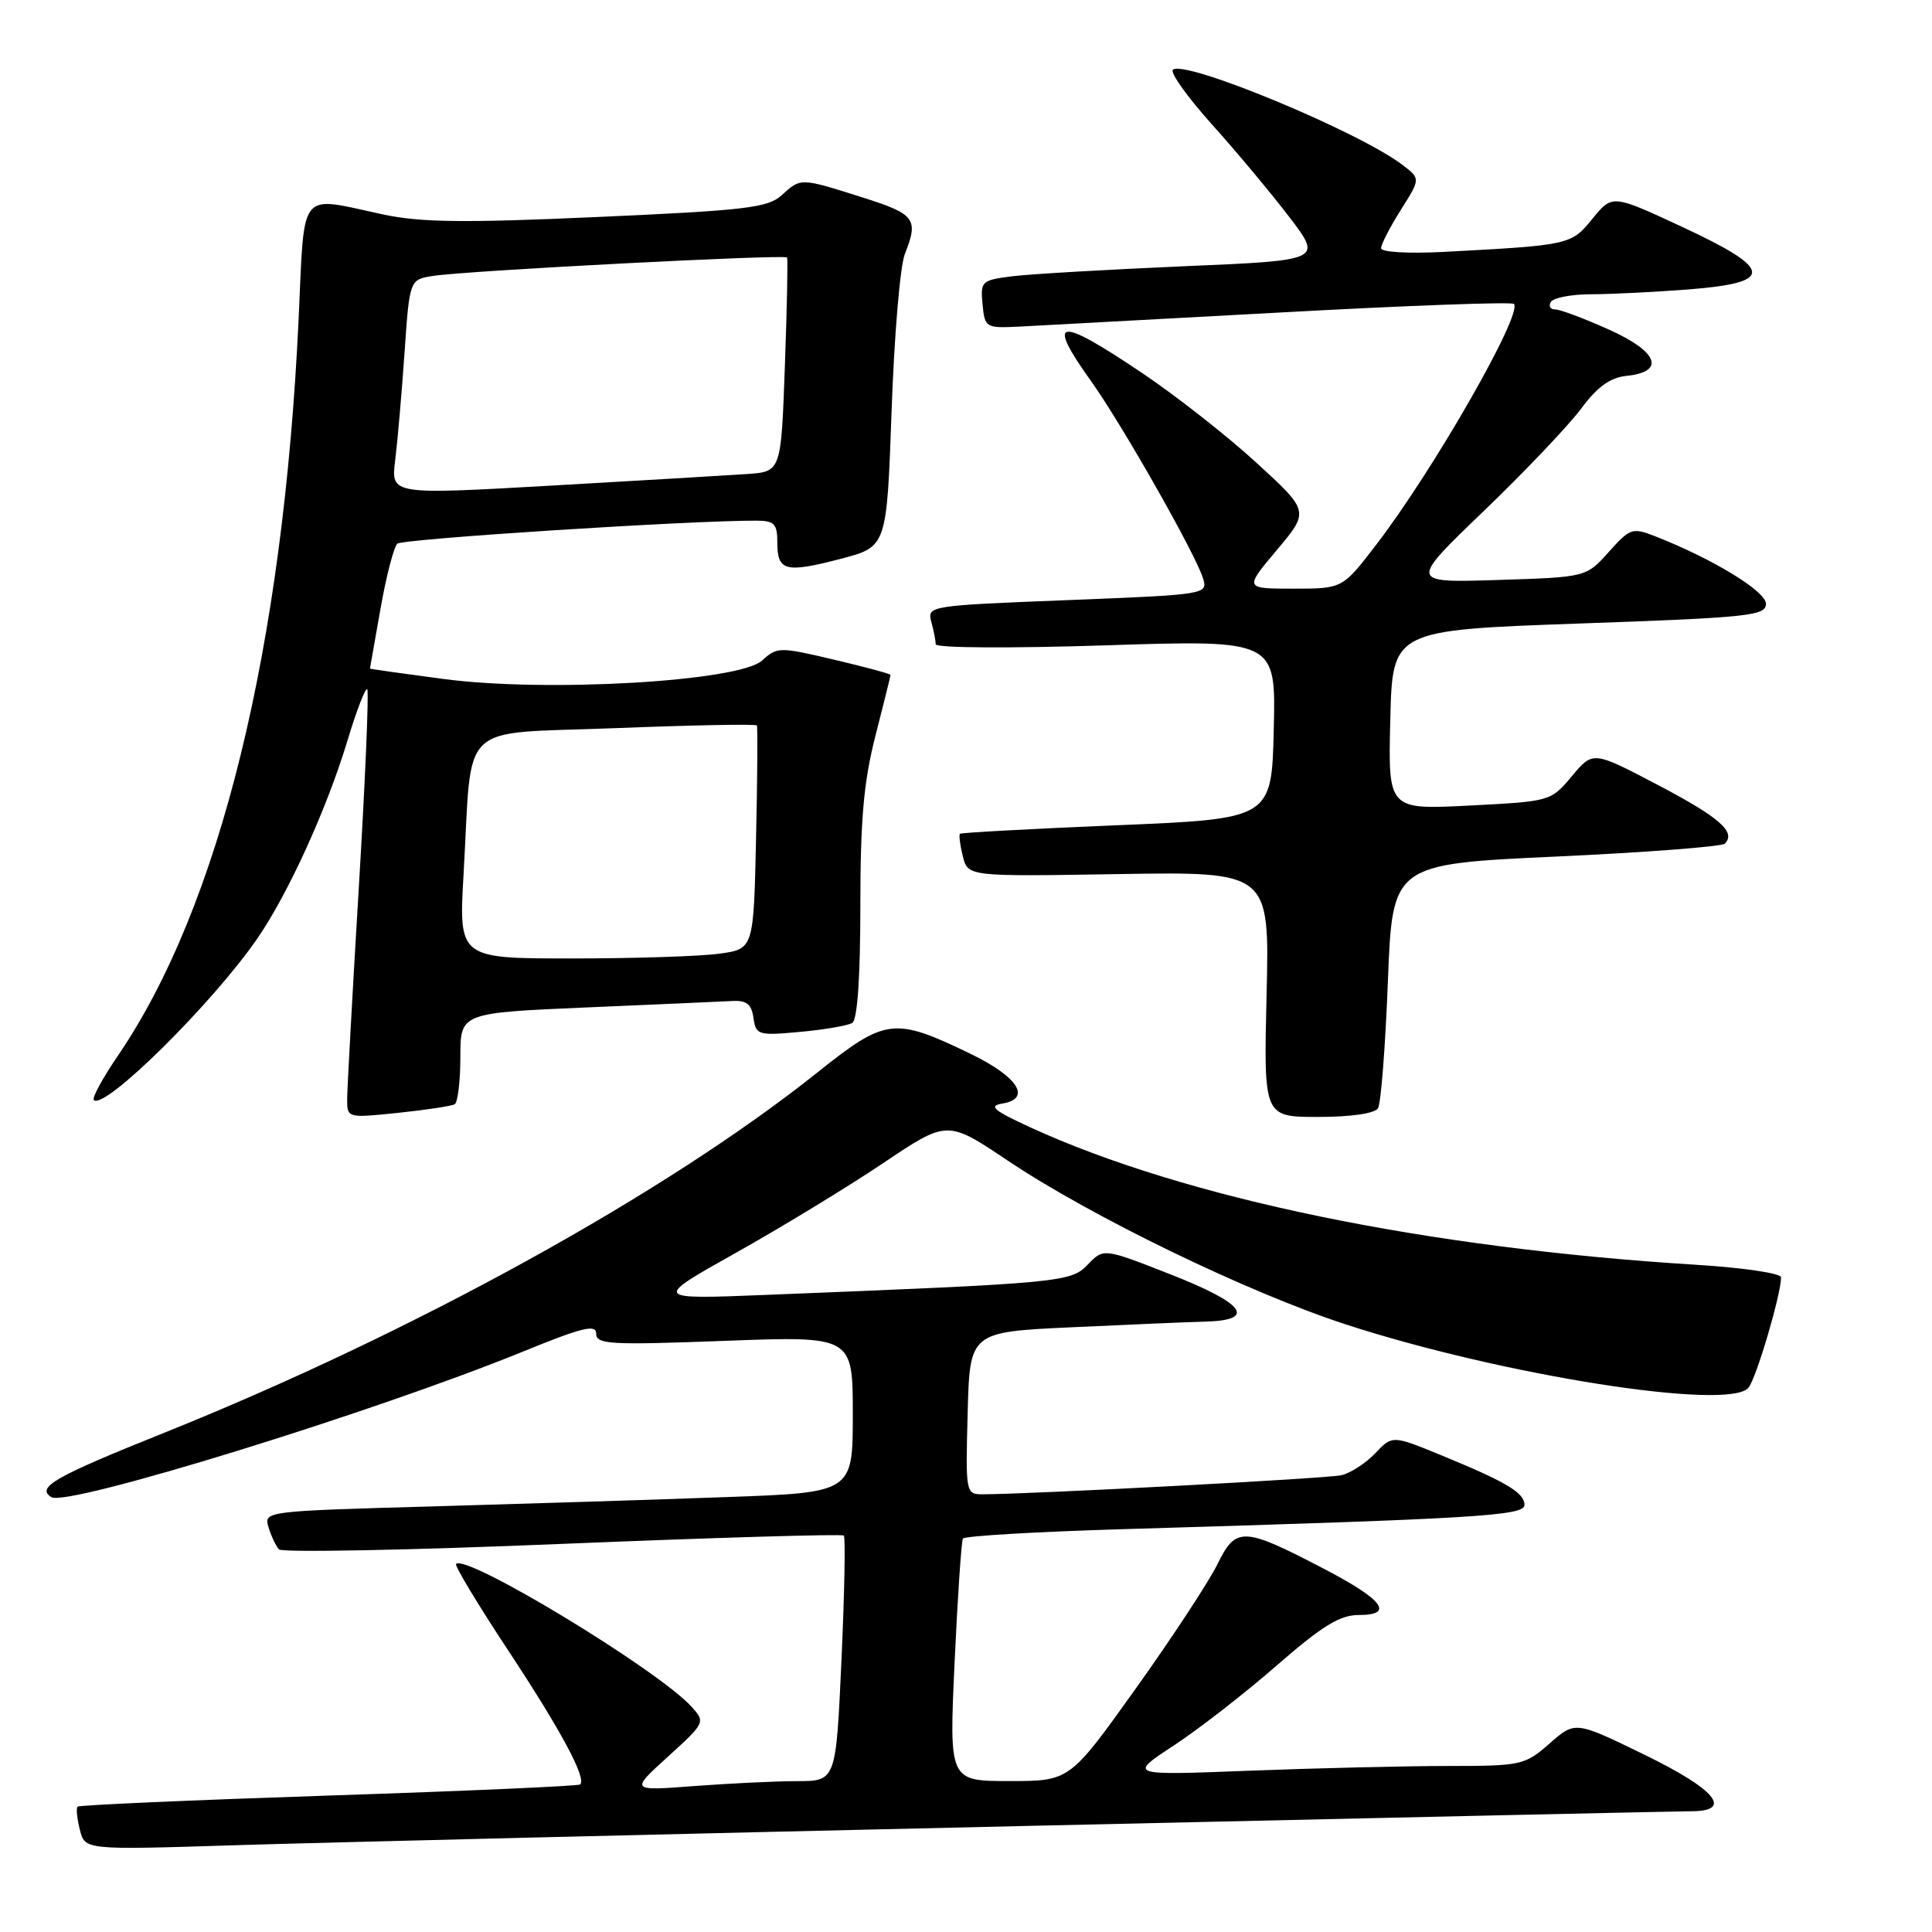 <?xml version="1.0" encoding="UTF-8" standalone="no"?>
<!DOCTYPE svg PUBLIC "-//W3C//DTD SVG 1.1//EN" "http://www.w3.org/Graphics/SVG/1.1/DTD/svg11.dtd" >
<svg xmlns="http://www.w3.org/2000/svg" xmlns:xlink="http://www.w3.org/1999/xlink" version="1.1" viewBox="0 0 256 256">
 <g >
 <path fill="currentColor"
d=" M 135.82 241.95 C 182.75 240.88 222.46 240.00 224.07 240.00 C 229.74 240.00 227.35 237.10 217.86 232.49 C 208.72 228.04 208.72 228.04 205.33 231.02 C 202.03 233.91 201.62 234.00 191.72 234.00 C 186.10 234.01 174.30 234.29 165.50 234.63 C 149.50 235.25 149.50 235.25 155.53 231.29 C 158.85 229.11 165.00 224.33 169.20 220.66 C 175.17 215.46 177.54 214.00 180.00 214.00 C 184.82 214.00 183.31 211.98 175.44 207.88 C 164.72 202.29 163.77 202.25 161.31 207.28 C 160.17 209.60 155.30 217.01 150.49 223.75 C 141.74 236.00 141.74 236.00 133.75 236.00 C 125.76 236.00 125.76 236.00 126.49 220.25 C 126.89 211.59 127.39 204.22 127.59 203.87 C 127.80 203.52 137.54 202.95 149.24 202.61 C 195.63 201.23 202.00 200.85 202.00 199.42 C 202.00 197.80 199.64 196.39 191.00 192.84 C 184.50 190.17 184.50 190.17 182.22 192.57 C 180.97 193.89 178.94 195.20 177.72 195.48 C 175.80 195.91 136.60 197.99 130.22 198.00 C 127.96 198.00 127.94 197.86 128.22 187.25 C 128.50 176.50 128.50 176.50 142.00 175.87 C 149.43 175.52 157.41 175.18 159.75 175.12 C 166.57 174.93 164.92 172.71 155.12 168.87 C 146.23 165.38 146.23 165.38 144.14 167.56 C 141.88 169.91 140.77 170.01 101.50 171.58 C 86.50 172.18 86.50 172.18 97.50 166.01 C 103.55 162.62 112.33 157.27 117.01 154.13 C 125.52 148.41 125.52 148.41 133.51 153.77 C 144.57 161.20 165.39 171.28 178.35 175.50 C 199.15 182.26 229.12 186.98 231.68 183.88 C 232.72 182.62 236.00 171.52 236.00 169.25 C 236.00 168.72 230.94 167.97 224.75 167.59 C 188.90 165.37 157.03 158.79 136.50 149.37 C 131.65 147.14 130.94 146.54 132.81 146.23 C 136.73 145.58 134.91 142.70 128.67 139.67 C 118.48 134.74 117.39 134.87 108.37 142.06 C 88.19 158.17 54.65 176.66 21.51 189.95 C 7.22 195.68 4.74 197.10 6.81 198.38 C 8.92 199.69 49.46 187.17 69.25 179.11 C 77.16 175.88 79.00 175.43 79.00 176.72 C 79.00 178.14 80.86 178.24 96.00 177.67 C 113.00 177.03 113.00 177.03 113.00 187.40 C 113.00 197.77 113.00 197.77 96.25 198.37 C 87.04 198.71 69.47 199.26 57.22 199.61 C 35.08 200.23 34.94 200.25 35.58 202.37 C 35.94 203.54 36.56 204.86 36.96 205.30 C 37.36 205.74 54.28 205.41 74.54 204.57 C 94.80 203.74 111.57 203.24 111.81 203.47 C 112.04 203.71 111.90 211.12 111.50 219.95 C 110.77 236.00 110.77 236.00 105.64 236.01 C 102.81 236.01 96.67 236.31 92.00 236.66 C 83.50 237.31 83.50 237.31 88.50 232.77 C 93.44 228.28 93.48 228.19 91.64 226.16 C 87.24 221.29 61.80 205.86 60.43 207.23 C 60.21 207.45 63.33 212.62 67.35 218.71 C 74.31 229.25 77.73 235.60 76.88 236.45 C 76.67 236.66 61.69 237.32 43.58 237.92 C 25.47 238.52 10.49 239.18 10.28 239.39 C 10.07 239.59 10.21 240.97 10.58 242.45 C 11.25 245.13 11.25 245.13 30.88 244.51 C 41.67 244.17 88.89 243.02 135.82 241.95 Z  M 60.25 146.32 C 60.66 146.08 61.00 143.26 61.00 140.05 C 61.00 134.21 61.00 134.21 77.75 133.49 C 86.96 133.10 95.62 132.71 97.00 132.64 C 98.92 132.53 99.58 133.05 99.84 134.88 C 100.16 137.15 100.45 137.24 106.02 136.73 C 109.23 136.44 112.34 135.90 112.93 135.54 C 113.61 135.12 114.00 129.50 114.00 120.10 C 114.00 108.59 114.44 103.59 116.00 97.50 C 117.10 93.20 118.00 89.57 118.00 89.43 C 118.00 89.29 114.64 88.38 110.52 87.41 C 103.27 85.70 102.99 85.70 100.97 87.53 C 97.91 90.30 72.42 91.78 58.78 89.97 C 53.40 89.26 49.01 88.64 49.02 88.59 C 49.03 88.54 49.66 84.97 50.42 80.65 C 51.18 76.33 52.19 72.45 52.65 72.04 C 53.36 71.40 91.58 68.95 100.25 68.99 C 102.62 69.00 103.00 69.40 103.00 71.92 C 103.00 75.68 104.09 75.96 111.43 74.04 C 117.50 72.45 117.50 72.45 118.14 54.48 C 118.48 44.59 119.27 35.23 119.89 33.68 C 121.75 28.99 121.28 28.37 114.22 26.14 C 106.00 23.54 106.13 23.55 103.56 25.88 C 101.75 27.53 98.78 27.88 79.23 28.75 C 61.45 29.55 55.72 29.48 50.73 28.41 C 39.43 25.98 40.38 24.80 39.57 42.25 C 37.53 85.84 29.15 120.03 15.62 139.89 C 13.60 142.85 12.16 145.50 12.43 145.76 C 13.82 147.15 28.17 132.97 34.13 124.31 C 38.20 118.39 43.29 107.21 46.02 98.20 C 47.23 94.18 48.42 91.09 48.66 91.33 C 48.90 91.57 48.40 103.34 47.55 117.50 C 46.70 131.65 46.00 144.34 46.00 145.70 C 46.00 148.14 46.05 148.15 52.75 147.46 C 56.46 147.07 59.84 146.56 60.25 146.32 Z  M 182.59 146.85 C 182.98 146.22 183.57 138.69 183.90 130.10 C 184.50 114.50 184.50 114.50 206.17 113.50 C 218.09 112.95 228.16 112.18 228.54 111.79 C 230.08 110.25 227.86 108.31 219.65 104.00 C 211.08 99.50 211.08 99.50 208.28 102.85 C 205.49 106.18 205.43 106.19 194.71 106.74 C 183.93 107.29 183.93 107.29 184.22 95.40 C 184.50 83.50 184.50 83.50 209.25 82.62 C 231.74 81.83 234.00 81.59 234.00 80.01 C 234.00 78.35 226.96 74.05 219.32 71.06 C 216.30 69.88 215.99 69.98 213.16 73.15 C 210.18 76.48 210.18 76.48 198.45 76.85 C 186.71 77.22 186.71 77.22 196.61 67.71 C 202.05 62.48 207.85 56.38 209.50 54.16 C 211.65 51.26 213.35 50.03 215.49 49.81 C 220.74 49.27 219.73 46.60 213.17 43.66 C 209.91 42.20 206.72 41.00 206.07 41.00 C 205.41 41.00 205.16 40.55 205.50 40.00 C 205.84 39.45 208.23 39.00 210.81 38.99 C 213.39 38.99 219.21 38.70 223.75 38.35 C 235.21 37.45 235.01 35.69 222.82 30.03 C 213.64 25.76 213.64 25.76 211.01 28.98 C 208.18 32.46 208.04 32.49 191.25 33.38 C 186.55 33.62 183.00 33.41 183.00 32.89 C 183.00 32.38 184.18 30.10 185.61 27.82 C 188.23 23.68 188.23 23.68 185.86 21.87 C 180.10 17.45 156.85 7.82 155.41 9.25 C 155.03 9.64 157.37 12.90 160.61 16.51 C 163.85 20.11 168.46 25.64 170.86 28.78 C 175.22 34.50 175.22 34.50 156.86 35.28 C 146.76 35.72 136.56 36.31 134.19 36.60 C 130.05 37.12 129.90 37.26 130.19 40.32 C 130.49 43.42 130.62 43.49 135.00 43.28 C 137.47 43.15 153.13 42.31 169.79 41.40 C 186.44 40.48 200.31 39.98 200.60 40.27 C 201.84 41.51 189.94 62.32 182.30 72.25 C 177.88 78.00 177.88 78.00 171.38 78.00 C 164.88 78.00 164.88 78.00 169.19 72.88 C 173.50 67.75 173.50 67.75 166.50 61.33 C 162.65 57.80 155.85 52.46 151.39 49.46 C 140.06 41.84 138.55 42.07 144.57 50.50 C 148.67 56.24 158.45 73.46 159.41 76.64 C 160.06 78.76 159.86 78.79 141.45 79.52 C 123.12 80.24 122.84 80.28 123.40 82.38 C 123.72 83.54 123.98 84.89 123.99 85.37 C 123.99 85.86 133.82 85.92 146.53 85.51 C 169.07 84.78 169.07 84.78 168.78 96.64 C 168.50 108.50 168.50 108.50 148.00 109.35 C 136.72 109.82 127.37 110.33 127.20 110.48 C 127.04 110.64 127.21 111.98 127.58 113.46 C 128.25 116.15 128.25 116.15 148.24 115.82 C 168.22 115.50 168.22 115.50 167.83 131.75 C 167.44 148.00 167.44 148.00 174.66 148.00 C 179.01 148.00 182.16 147.54 182.59 146.85 Z  M 61.43 115.75 C 62.62 95.16 60.36 97.32 81.61 96.48 C 91.77 96.08 100.18 95.92 100.29 96.13 C 100.41 96.33 100.36 103.08 100.18 111.12 C 99.86 125.75 99.86 125.75 95.29 126.37 C 92.78 126.72 83.98 127.00 75.75 127.00 C 60.78 127.00 60.78 127.00 61.43 115.75 Z  M 52.36 61.03 C 52.67 58.54 53.23 52.12 53.60 46.77 C 54.27 37.04 54.27 37.04 57.39 36.56 C 61.88 35.86 104.04 33.68 104.29 34.12 C 104.41 34.33 104.28 40.80 104.00 48.50 C 103.50 62.50 103.50 62.50 99.00 62.81 C 96.53 62.98 84.89 63.67 73.15 64.34 C 51.80 65.56 51.80 65.56 52.36 61.03 Z "/>
</g>
</svg>